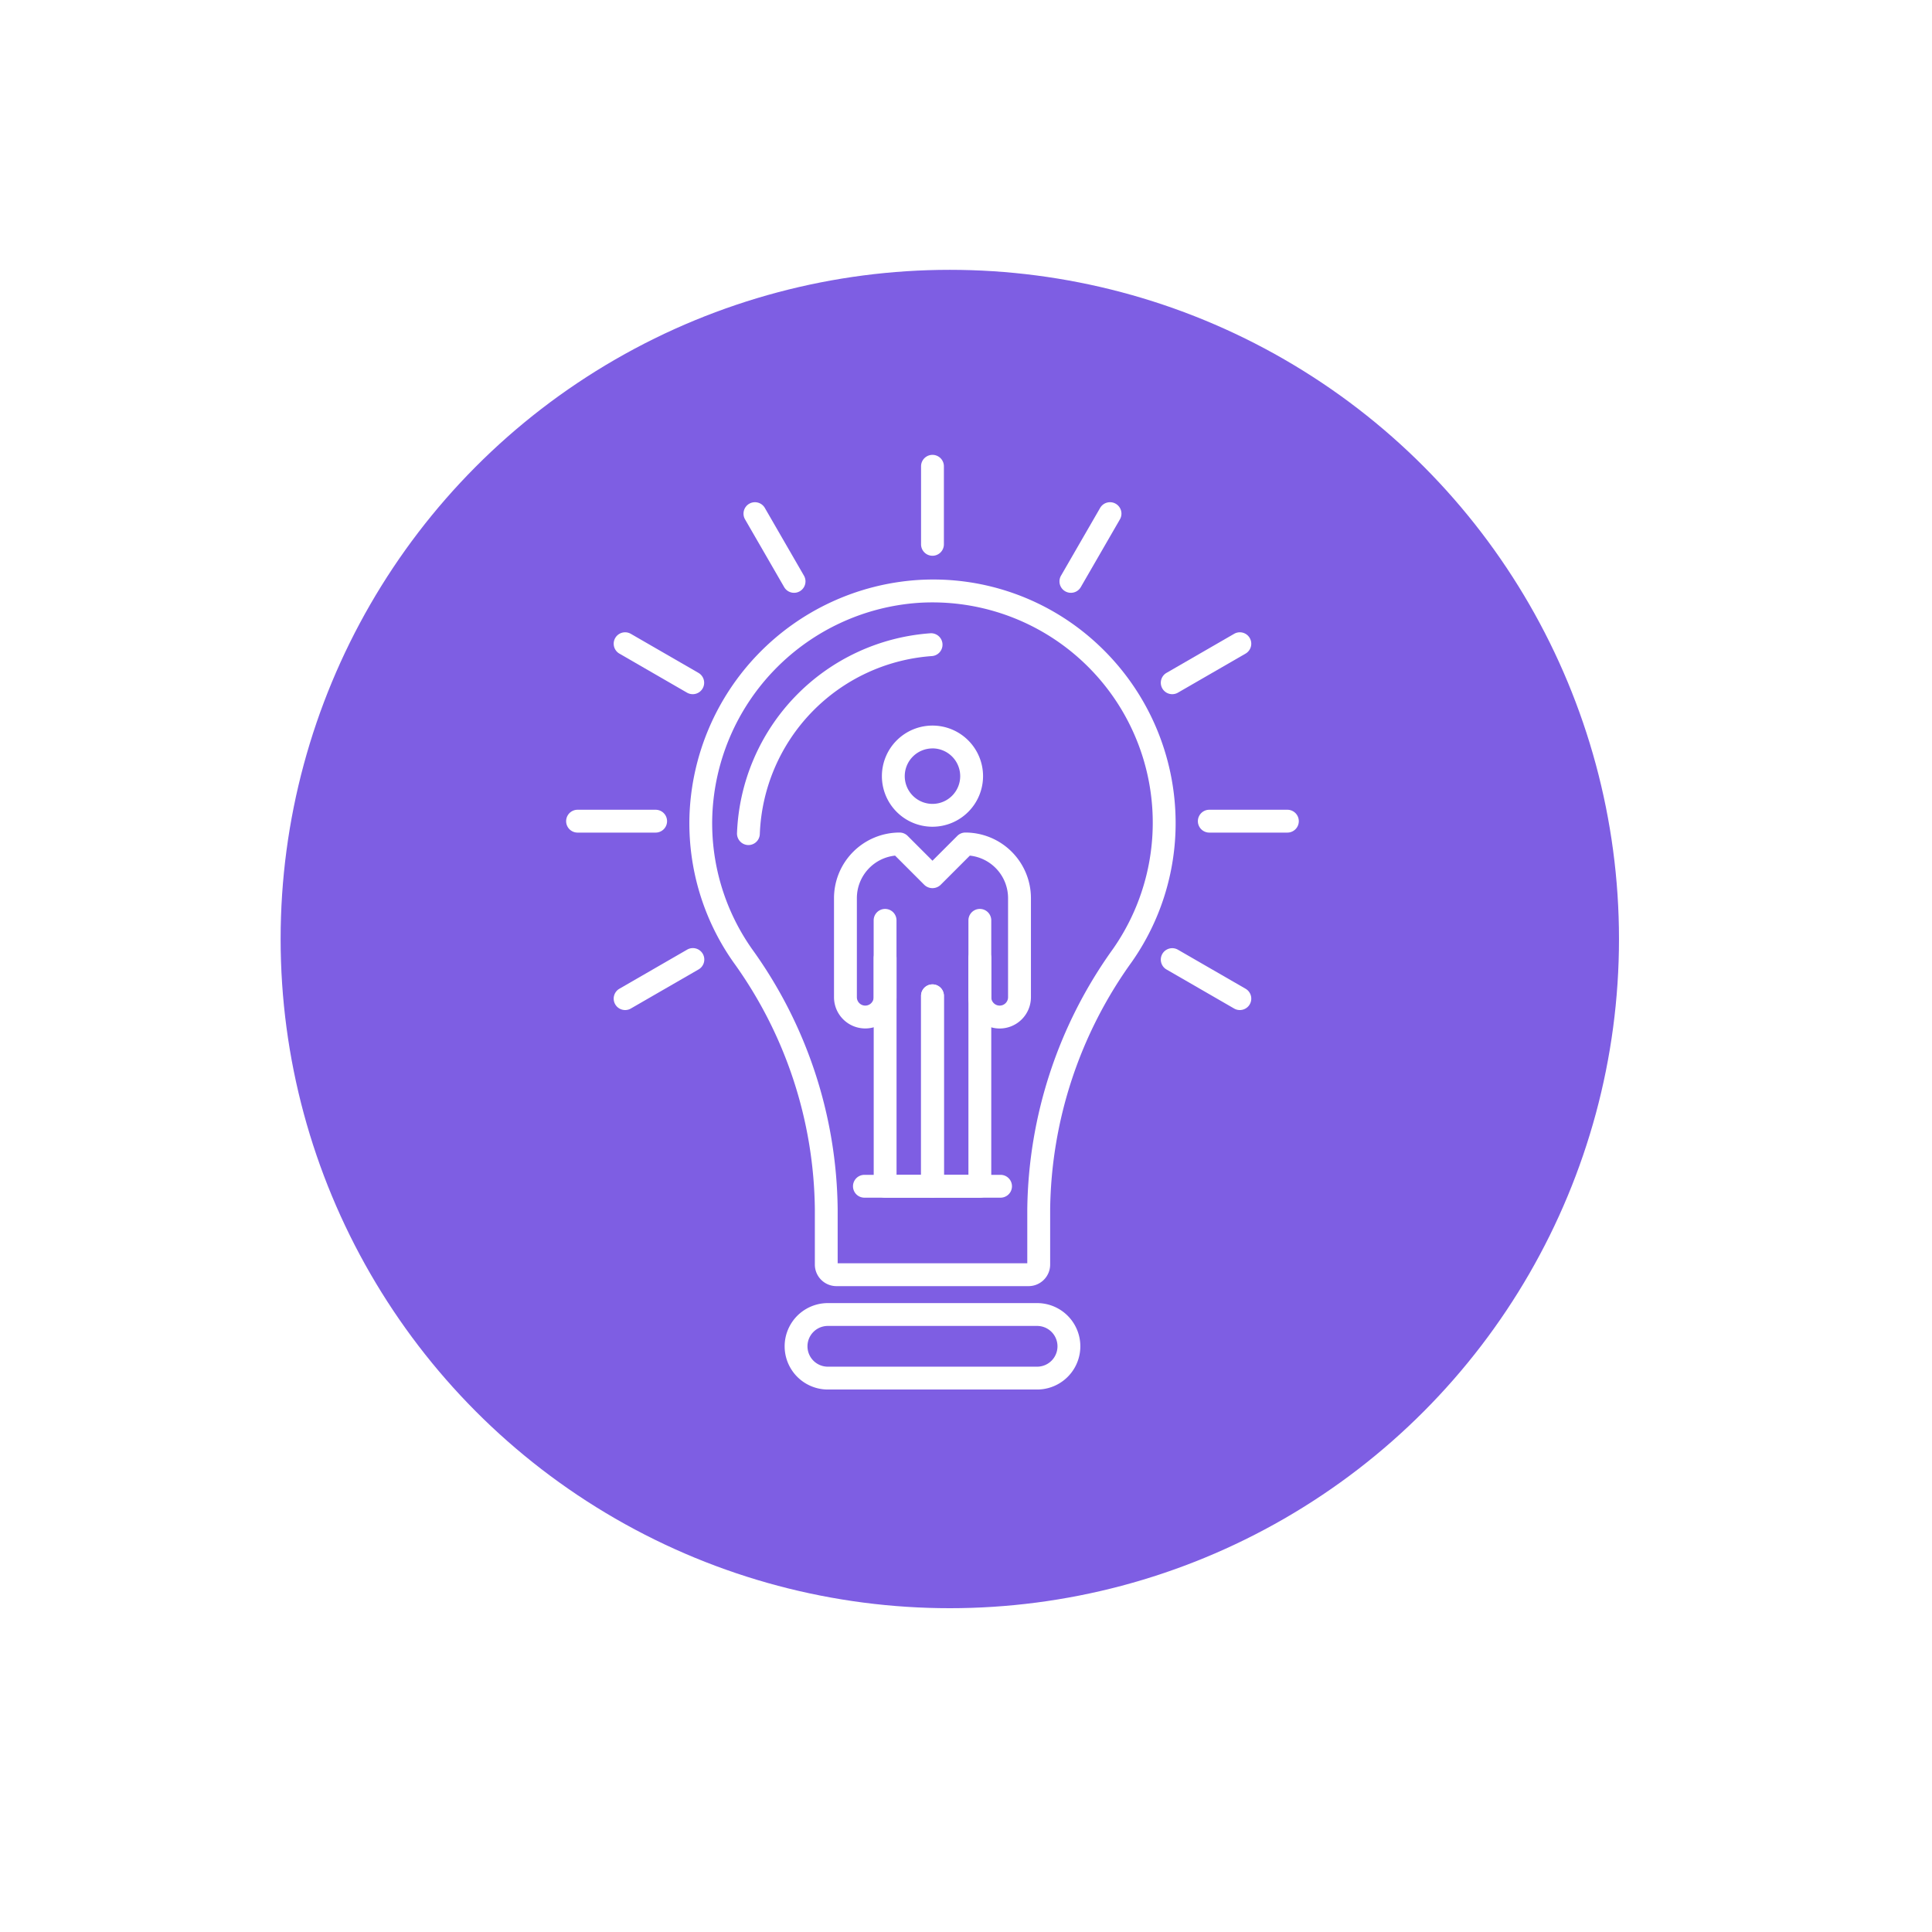 <svg xmlns="http://www.w3.org/2000/svg" xmlns:xlink="http://www.w3.org/1999/xlink" width="179" height="179" viewBox="0 0 179 179">
  <defs>
    <filter id="Elipse_4062" x="0" y="0" width="179" height="179" filterUnits="userSpaceOnUse">
      <feOffset dy="3" input="SourceAlpha"/>
      <feGaussianBlur stdDeviation="3" result="blur"/>
      <feFlood flood-opacity="0.161"/>
      <feComposite operator="in" in2="blur"/>
      <feComposite in="SourceGraphic"/>
    </filter>
  </defs>
  <g id="Grupo_76122" data-name="Grupo 76122" transform="translate(-10694.406 -4717.855)">
    <g transform="matrix(1, 0, 0, 1, 10694.41, 4717.86)" filter="url(#Elipse_4062)">
      <circle id="Elipse_4062-2" data-name="Elipse 4062" cx="80.5" cy="80.5" r="80.5" transform="translate(9 6)" fill="#fff"/>
    </g>
    <circle id="Elipse_4063" data-name="Elipse 4063" cx="62" cy="62" r="62" transform="translate(10720.406 4742.855)" fill="#7e5ee3"/>
    <path id="Trazado_148014" data-name="Trazado 148014" d="M293.46,139.757h-4.39a1.058,1.058,0,0,1-1.057-1.059V117.56a1.058,1.058,0,1,1,2.116,0v20.08H292.4V121.053a1.058,1.058,0,1,1,2.116,0V138.7A1.058,1.058,0,0,1,293.46,139.757Z" transform="translate(10487.342 4689.064)" fill="#fff"/>
    <path id="Trazado_148015" data-name="Trazado 148015" d="M300.887,127.545a2.9,2.9,0,0,1-2.894-2.9v-7.121a1.058,1.058,0,1,1,2.116,0v7.121a.778.778,0,1,0,1.556,0v-9.181a3.965,3.965,0,0,0-3.541-3.937l-2.713,2.714a1.09,1.09,0,0,1-1.5,0l-2.713-2.714a3.963,3.963,0,0,0-3.541,3.937v9.181a.778.778,0,1,0,1.556,0v-7.121a1.058,1.058,0,1,1,2.116,0v7.121a2.895,2.895,0,1,1-5.79,0v-9.181a6.082,6.082,0,0,1,6.075-6.075,1.058,1.058,0,0,1,.748.311l2.3,2.3,2.3-2.3a1.053,1.053,0,0,1,.748-.311,6.081,6.081,0,0,1,6.074,6.075v9.181A2.9,2.9,0,0,1,300.887,127.545Z" transform="translate(10486.138 4685.601)" fill="#fff"/>
    <path id="Trazado_148016" data-name="Trazado 148016" d="M296.411,139.757h-4.389a1.059,1.059,0,0,1-1.059-1.059V121.053a1.058,1.058,0,1,1,2.116,0V137.64h2.273V117.56a1.058,1.058,0,1,1,2.116,0V138.7A1.058,1.058,0,0,1,296.411,139.757Z" transform="translate(10488.779 4689.064)" fill="#fff"/>
    <path id="Trazado_148017" data-name="Trazado 148017" d="M293.211,112.1a4.686,4.686,0,1,1,4.685-4.686A4.692,4.692,0,0,1,293.211,112.1Zm0-7.255a2.569,2.569,0,1,0,2.568,2.568A2.572,2.572,0,0,0,293.211,104.842Z" transform="translate(10487.59 4682.352)" fill="#fff"/>
    <path id="Trazado_148018" data-name="Trazado 148018" d="M307.956,159.094h-17.8a2,2,0,0,1-2-2V151.97a39.78,39.78,0,0,0-7.54-22.879,22.341,22.341,0,0,1-4.073-13.65,22.673,22.673,0,0,1,21.078-21.765,22.339,22.339,0,0,1,16.861,6.063,22.614,22.614,0,0,1,7.1,16.419,22.369,22.369,0,0,1-4.054,12.888,40.039,40.039,0,0,0-7.571,22.925v5.122A2,2,0,0,1,307.956,159.094Zm-17.686-2.116h17.568v-5.006a42.152,42.152,0,0,1,7.954-24.139,20.409,20.409,0,0,0-18.044-32.045,20.541,20.541,0,0,0-19.093,19.719,20.232,20.232,0,0,0,3.688,12.366,41.88,41.88,0,0,1,7.927,24.1Z" transform="translate(10481.746 4677.921)" fill="#fff"/>
    <path id="Trazado_148019" data-name="Trazado 148019" d="M280.554,116.6a1.066,1.066,0,0,1-1.057-1.092,19.306,19.306,0,0,1,17.946-18.532,1.059,1.059,0,0,1,.132,2.113,17.175,17.175,0,0,0-15.964,16.486A1.057,1.057,0,0,1,280.554,116.6Z" transform="translate(10483.192 4679.55)" fill="#fff"/>
    <path id="Trazado_148020" data-name="Trazado 148020" d="M305.855,146.712H286.467a4,4,0,0,1,0-8.007h19.389a4,4,0,0,1,0,8.007Zm-19.389-5.891a1.887,1.887,0,0,0,0,3.775h19.389a1.887,1.887,0,0,0,0-3.775Z" transform="translate(10484.64 4699.882)" fill="#fff"/>
    <path id="Trazado_148021" data-name="Trazado 148021" d="M300.394,132.831H287.781a1.058,1.058,0,1,1,0-2.116h12.613a1.058,1.058,0,1,1,0,2.116Z" transform="translate(10486.713 4695.989)" fill="#fff"/>
    <path id="Trazado_148022" data-name="Trazado 148022" d="M292.022,95.21a1.058,1.058,0,0,1-1.059-1.057V86.92a1.058,1.058,0,1,1,2.116,0v7.232A1.057,1.057,0,0,1,292.022,95.21Z" transform="translate(10488.779 4674.136)" fill="#fff"/>
    <path id="Trazado_148023" data-name="Trazado 148023" d="M300.644,97.2a1.058,1.058,0,0,1-.916-1.587l3.617-6.264a1.059,1.059,0,1,1,1.834,1.059l-3.617,6.263A1.056,1.056,0,0,1,300.644,97.2Z" transform="translate(10492.98 4675.579)" fill="#fff"/>
    <path id="Trazado_148024" data-name="Trazado 148024" d="M306.958,102.65a1.058,1.058,0,0,1-.529-1.975l6.264-3.617a1.058,1.058,0,0,1,1.057,1.834l-6.264,3.617A1.061,1.061,0,0,1,306.958,102.65Z" transform="translate(10496.056 4679.521)" fill="#fff"/>
    <path id="Trazado_148025" data-name="Trazado 148025" d="M316.5,110.087h-7.234a1.058,1.058,0,1,1,0-2.116H316.5a1.058,1.058,0,0,1,0,2.116Z" transform="translate(10497.182 4684.908)" fill="#fff"/>
    <path id="Trazado_148026" data-name="Trazado 148026" d="M313.221,122.327a1.046,1.046,0,0,1-.528-.141l-6.264-3.615a1.058,1.058,0,1,1,1.057-1.834l6.264,3.615a1.058,1.058,0,0,1-.529,1.975Z" transform="translate(10496.056 4689.109)" fill="#fff"/>
    <path id="Trazado_148027" data-name="Trazado 148027" d="M272.874,122.327a1.058,1.058,0,0,1-.529-1.975l6.263-3.615a1.059,1.059,0,1,1,1.059,1.834l-6.264,3.615A1.046,1.046,0,0,1,272.874,122.327Z" transform="translate(10479.45 4689.109)" fill="#fff"/>
    <path id="Trazado_148028" data-name="Trazado 148028" d="M277.144,110.087H269.91a1.058,1.058,0,0,1,0-2.116h7.234a1.058,1.058,0,0,1,0,2.116Z" transform="translate(10478.007 4684.908)" fill="#fff"/>
    <path id="Trazado_148029" data-name="Trazado 148029" d="M279.137,102.65a1.071,1.071,0,0,1-.529-.141l-6.263-3.617a1.058,1.058,0,0,1,1.057-1.834l6.264,3.617a1.058,1.058,0,0,1-.529,1.975Z" transform="translate(10479.45 4679.521)" fill="#fff"/>
    <path id="Trazado_148030" data-name="Trazado 148030" d="M284.584,97.2a1.056,1.056,0,0,1-.918-.529l-3.617-6.263a1.059,1.059,0,1,1,1.834-1.059l3.617,6.264a1.058,1.058,0,0,1-.916,1.587Z" transform="translate(10483.393 4675.579)" fill="#fff"/>
  </g>
</svg>
